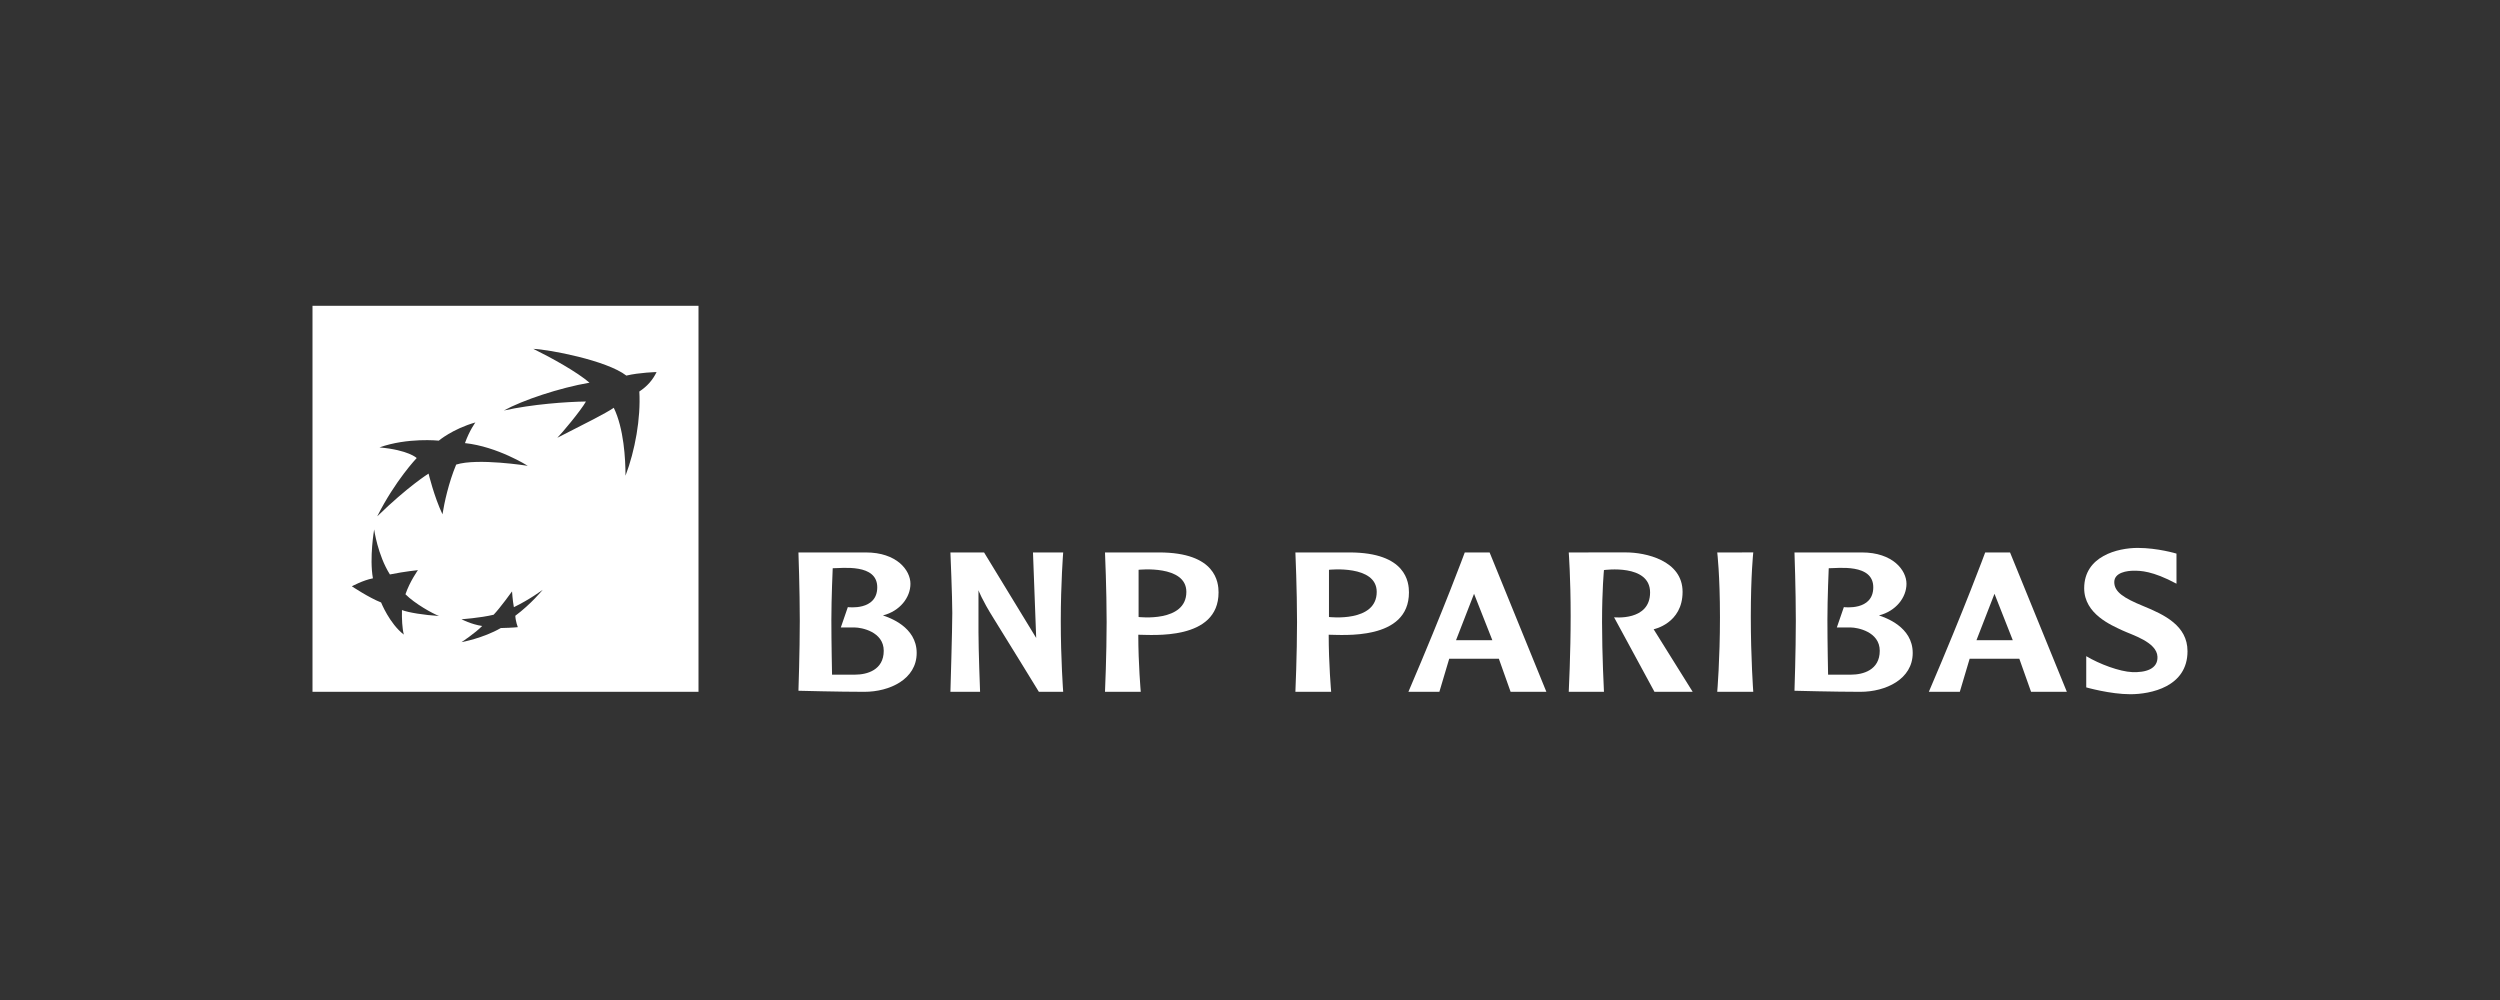 <svg id="Calque_1" data-name="Calque 1" xmlns="http://www.w3.org/2000/svg" viewBox="0 0 5669.29 2267.72"><rect x="0" y="0" width="5669.29" height="2267.72" fill="#333333" stroke="none"/><defs><style>.cls-1{fill:#fff;}</style></defs><title>bnp_white</title><path class="cls-1" d="M708.66,693.45v875.37H1584V693.45Zm207.07,745.63c-32.47-25.07-51.49-72.84-51.49-72.84-27.37-10.66-66.34-36.66-66.34-36.66s25.51-13.92,47.78-18.08c-8.34-46.86,2.79-110.87,2.79-110.87s7.88,58,35.72,102.07c34.79-7,63.56-9.77,63.56-9.77s-18.56,26-28.3,54.74c21.33,21.36,61.23,43.6,76.08,49.18-32.94-1.86-70.05-7.88-84-13.44C911.09,1403.35,912,1424.23,915.73,1439.08Zm87.68-272.79c-19-39.9-31.54-92.32-31.54-92.32s-46.39,28.75-116.44,96.95c40.82-81.18,89.53-132.21,89.53-132.21s-18.09-18.09-84.43-24.13c64-22.73,134.54-15.31,134.54-15.31s31.08-26.44,83-41.3c0,0-13.45,18.09-23.66,46.87,73.77,7.88,142.42,51.49,142.42,51.49s-114.12-18.09-162.37-2.78C1017.33,1094.85,1007.59,1139.85,1003.41,1166.3Zm165.15,230.1c.61,12.78,5.65,25.84,5.65,25.84s-10.08,1.29-38.59,2c-40.15,23.18-89.07,32-89.07,32s31.09-20.42,46.86-36.66c-25.05-3.71-46.86-15.3-46.86-15.3s42-2.87,72.84-10.22c14.38-14.82,41.75-52.89,41.75-52.89s1.39,21.36,4.17,35.73c35.72-17.16,65.41-39.43,65.41-39.43S1204.42,1369.82,1168.56,1396.4Zm281.26-508.57c3.5,60.8-9.71,134-31.36,190.95,0-37.74-3.7-107-26.6-154-17.94,12.37-63.71,35.26-128,68,9.89-9.89,52.58-60.61,64.95-82.27-44.54.63-121.85,6.19-186.18,20.41,42.68-23.5,126.18-51.34,194.22-63.09-29.07-24.74-84.74-55.67-127.43-76.71,34.64,1.24,166.4,26,210.93,60.63,29.73-7.08,68.59-8,68.59-8C1479.84,862.43,1467.3,876.29,1449.82,887.83Z"/><path class="cls-1" d="M2002.19,1395.59c38.56-9.71,62.44-40.72,62.44-71.71s-31.23-71.1-101-71.1h-153s3.06,85.08,3.06,155-3.06,158.63-3.06,158.63,91.83,2.44,149.37,2.44,118.77-28.56,118.77-88.12S2016.26,1400.47,2002.19,1395.59Zm-63,134.32h-52.35s-1.53-74.13-1.53-124,3.06-117.3,3.06-117.3c21.44,0,101-10.94,101,43.14s-66.72,45-66.72,45l-15.92,46.2h31.84c14.08,0,65.5,9.12,65.5,52.86S1966.07,1529.91,1939.14,1529.91Z"/><path class="cls-1" d="M4260.92,1395.59c38.57-9.71,62.44-40.72,62.44-71.71s-31.22-71.1-101-71.1h-153s3.06,85.08,3.06,155-3.06,158.63-3.06,158.63,91.82,2.44,149.36,2.44,118.77-28.56,118.77-88.12S4275,1400.47,4260.92,1395.59Zm-63,134.32h-52.34s-1.53-74.13-1.53-124,3-117.3,3-117.3c21.44,0,101-10.94,101,43.14s-66.72,45-66.72,45l-15.93,46.2h31.83c14.08,0,65.5,9.12,65.5,52.86S4224.81,1529.91,4197.88,1529.91Z"/><path class="cls-1" d="M2155.27,1252.78s4.25,100.88,4.25,137.35-4.25,178.69-4.25,178.69h67.27s-3.63-94.22-3.63-135.53v-94.81s7.27,20.65,33.93,63.2,103,167.14,103,167.14H2411s-5.45-73.22-5.45-160,5.45-156,5.45-156h-68.48l7.27,193.87-118.18-193.87Z"/><path class="cls-1" d="M2628.38,1252.78H2505.82s3.72,84.2,3.72,158-3.72,158-3.72,158h81.09s-5.57-63.17-5.57-129.39c30.33,0,182,14.25,182-95.94C2763.32,1321.2,2757.75,1252.78,2628.38,1252.78ZM2582,1399.19V1292.11s108.33-11.77,108.33,50.14C2690.28,1412.19,2582,1399.19,2582,1399.19Z"/><path class="cls-1" d="M3060.15,1252.78H2937.59s3.71,84.2,3.71,158-3.71,158-3.71,158h81.09s-5.57-63.17-5.57-129.39c30.32,0,182,14.25,182-95.94C3195.09,1321.2,3189.52,1252.78,3060.15,1252.78Zm-46.42,146.41V1292.11S3122,1280.34,3122,1342.25C3122,1412.19,3013.73,1399.19,3013.73,1399.19Z"/><path class="cls-1" d="M3378,1252.78h-56.32s-45.14,122.94-127.8,316h70.23l22.29-74.92H3399l26.61,74.92h81.1Zm-76.14,199,40.85-105.24,41.48,105.24Z"/><path class="cls-1" d="M4558.2,1252.78h-56.33s-45.13,122.94-127.79,316h70.23l22.29-74.92h112.65l26.61,74.92H4687Zm-76.14,199,40.85-105.24,41.48,105.24Z"/><path class="cls-1" d="M3557.48,1252.78s4.33,57.9,4.33,143.93-4.33,172.1-4.33,172.1h79.84s-4.33-83.9-4.33-158,4.33-118.07,4.33-118.07,104.61-14.87,104.61,50.75-81.7,56.33-81.7,56.33l91.61,169h86.66L3750,1427s65.62-13,65.62-84.8-84.8-89.47-128.13-89.47Z"/><path class="cls-1" d="M3894.21,1252.78s6.18,50.47,6.18,147-6.18,169-6.18,169h81.7s-5.57-75.54-5.57-170.24,5.57-145.79,5.57-145.79Z"/><path class="cls-1" d="M4935.63,1255.41s-42.37-12.91-87.85-12.91-121.45,18.61-121.45,91.46c0,58.79,62.52,84.11,86.09,95.36,22,10.51,78.75,26.49,80.1,60,1.14,28.19-27.44,36-57.21,34.86C4806.75,1523,4761,1506,4731,1488v70.8s54.26,15.5,100,15.5,129.65-16.48,129.65-97.5c0-58-52.3-82.72-100.45-102.48-44.13-18.11-65.63-32-65.63-54.27s30-25.84,44.44-25.84,41.86,0,96.65,29.46Z"/></svg>
